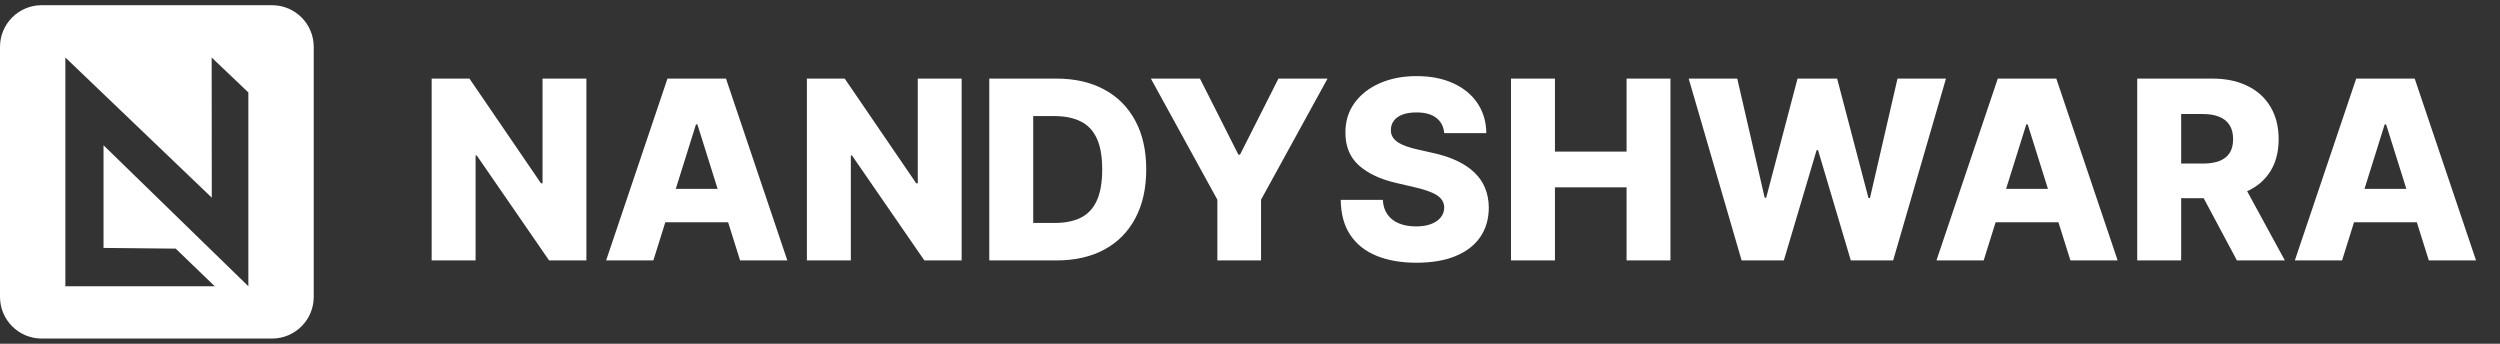 <svg width="240" height="33" viewBox="0 0 240 33" fill="none" xmlns="http://www.w3.org/2000/svg">
<rect x="0" y="0" width="240" height="33" fill="#333333" stroke="none"/>
<path fill-rule="evenodd" clip-rule="evenodd" d="M4 0.5C1.791 0.5 0 2.291 0 4.5V28.5C0 30.709 1.791 32.5 4 32.5H26.118C28.327 32.5 30.118 30.709 30.118 28.5V4.5C30.118 2.291 28.327 0.5 26.118 0.5H4ZM6.274 27.48V5.52L20.331 18.975L20.32 5.52L23.843 8.875V27.48L9.939 13.947V23.8L16.867 23.868L20.615 27.48H6.274Z" fill="white"/>
<path d="M56.294 7.545V25H52.714L45.768 14.926H45.657V25H41.439V7.545H45.069L51.939 17.602H52.084V7.545H56.294ZM62.722 25H58.188L64.077 7.545H69.694L75.583 25H71.049L66.949 11.943H66.813L62.722 25ZM62.117 18.131H71.594V21.335H62.117V18.131ZM92.317 7.545V25H88.738L81.792 14.926H81.681V25H77.462V7.545H81.093L87.962 17.602H88.107V7.545H92.317ZM101.422 25H94.97V7.545H101.413C103.192 7.545 104.723 7.895 106.007 8.594C107.297 9.287 108.291 10.287 108.99 11.594C109.689 12.895 110.038 14.452 110.038 16.264C110.038 18.082 109.689 19.645 108.99 20.952C108.297 22.259 107.305 23.261 106.015 23.96C104.726 24.653 103.194 25 101.422 25ZM99.189 21.403H101.26C102.237 21.403 103.064 21.239 103.74 20.909C104.422 20.574 104.936 20.031 105.282 19.281C105.635 18.526 105.811 17.52 105.811 16.264C105.811 15.008 105.635 14.008 105.282 13.264C104.93 12.514 104.41 11.974 103.723 11.645C103.041 11.31 102.2 11.142 101.2 11.142H99.189V21.403ZM110.483 7.545H115.196L118.887 14.849H119.04L122.731 7.545H127.444L121.06 19.171V25H116.867V19.171L110.483 7.545ZM138.647 12.778C138.59 12.153 138.337 11.668 137.888 11.321C137.445 10.969 136.812 10.793 135.988 10.793C135.442 10.793 134.988 10.864 134.624 11.006C134.26 11.148 133.988 11.344 133.806 11.594C133.624 11.838 133.53 12.119 133.525 12.438C133.513 12.699 133.564 12.929 133.678 13.128C133.797 13.327 133.968 13.503 134.189 13.656C134.417 13.804 134.689 13.935 135.008 14.048C135.326 14.162 135.684 14.261 136.081 14.347L137.581 14.688C138.445 14.875 139.206 15.125 139.866 15.438C140.53 15.75 141.087 16.122 141.536 16.554C141.991 16.986 142.334 17.483 142.567 18.046C142.8 18.608 142.919 19.239 142.925 19.938C142.919 21.04 142.641 21.986 142.09 22.776C141.539 23.565 140.746 24.171 139.712 24.591C138.684 25.011 137.442 25.222 135.988 25.222C134.527 25.222 133.255 25.003 132.169 24.565C131.084 24.128 130.241 23.463 129.638 22.571C129.036 21.679 128.726 20.551 128.709 19.188H132.749C132.783 19.75 132.934 20.219 133.201 20.594C133.468 20.969 133.834 21.253 134.3 21.446C134.772 21.639 135.317 21.736 135.937 21.736C136.505 21.736 136.988 21.659 137.385 21.506C137.789 21.352 138.098 21.139 138.314 20.866C138.53 20.594 138.641 20.281 138.647 19.929C138.641 19.599 138.539 19.318 138.34 19.085C138.141 18.847 137.834 18.642 137.419 18.472C137.01 18.296 136.488 18.134 135.851 17.986L134.027 17.56C132.516 17.213 131.326 16.653 130.456 15.881C129.587 15.102 129.155 14.051 129.161 12.727C129.155 11.648 129.445 10.702 130.03 9.889C130.616 9.077 131.425 8.443 132.459 7.989C133.493 7.534 134.672 7.307 135.996 7.307C137.348 7.307 138.522 7.537 139.516 7.997C140.516 8.452 141.292 9.091 141.843 9.915C142.394 10.739 142.675 11.693 142.687 12.778H138.647ZM145.056 25V7.545H149.275V14.551H156.152V7.545H160.363V25H156.152V17.986H149.275V25H145.056ZM167.194 25L162.114 7.545H166.776L169.41 18.983H169.554L172.563 7.545H176.364L179.373 19.009H179.518L182.16 7.545H186.813L181.742 25H177.677L174.532 14.415H174.395L171.25 25H167.194ZM190.433 25H185.899L191.788 7.545H197.405L203.294 25H198.76L194.66 11.943H194.524L190.433 25ZM189.828 18.131H199.305V21.335H189.828V18.131ZM205.173 25V7.545H212.383C213.69 7.545 214.818 7.781 215.767 8.253C216.721 8.719 217.457 9.389 217.974 10.264C218.491 11.133 218.75 12.165 218.75 13.358C218.75 14.568 218.486 15.597 217.957 16.443C217.429 17.284 216.679 17.926 215.707 18.369C214.736 18.807 213.585 19.026 212.255 19.026H207.696V15.702H211.471C212.108 15.702 212.639 15.619 213.065 15.454C213.497 15.284 213.824 15.028 214.045 14.688C214.267 14.341 214.378 13.898 214.378 13.358C214.378 12.818 214.267 12.372 214.045 12.02C213.824 11.662 213.497 11.395 213.065 11.219C212.633 11.037 212.102 10.946 211.471 10.946H209.392V25H205.173ZM215 17.023L219.346 25H214.744L210.483 17.023H215ZM224.839 25H220.305L226.194 7.545H231.811L237.7 25H233.166L229.067 11.943H228.93L224.839 25ZM224.234 18.131H233.711V21.335H224.234V18.131Z" fill="white"/>
</svg>
